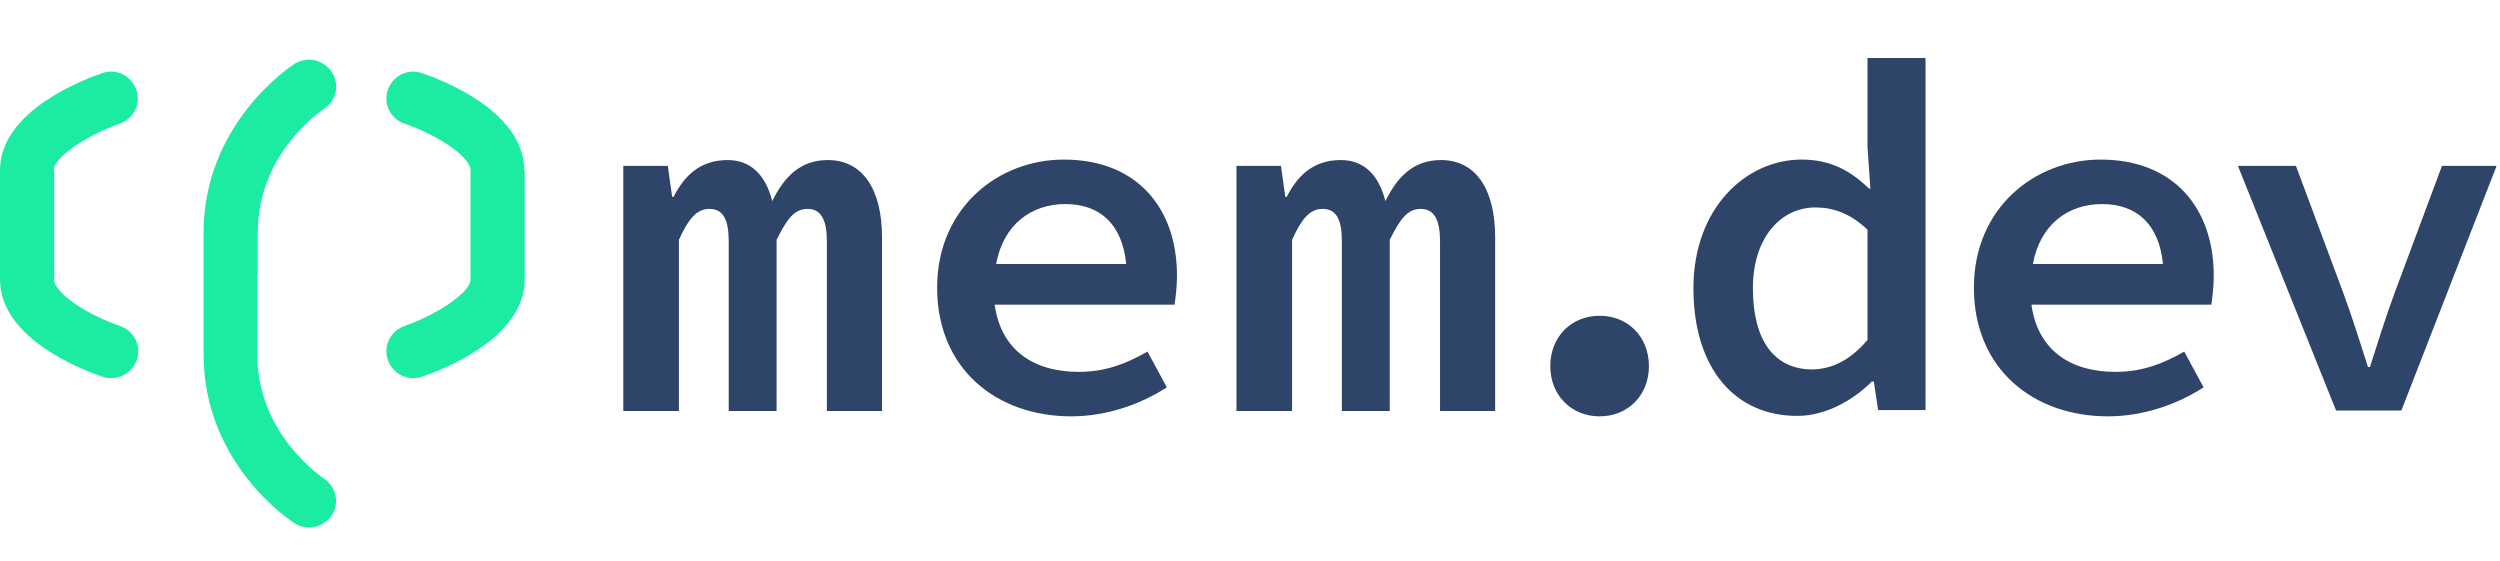 <?xml version="1.0" encoding="UTF-8" standalone="no"?>
<svg
   xmlns:dc="http://purl.org/dc/elements/1.1/"
   xmlns:cc="http://creativecommons.org/ns#"
   xmlns:rdf="http://www.w3.org/1999/02/22-rdf-syntax-ns#"
   xmlns:svg="http://www.w3.org/2000/svg"
   xmlns="http://www.w3.org/2000/svg"
   xmlns:sodipodi="http://sodipodi.sourceforge.net/DTD/sodipodi-0.dtd"
   xmlns:inkscape="http://www.inkscape.org/namespaces/inkscape"
   width="517"
   height="116"
   viewBox="0 0 517 116"
   fill="none"
   version="1.1"
   id="svg30"
   sodipodi:docname="mem-dev.svg"
   inkscape:version="0.92.4 5da689c313, 2019-01-14">
  <defs
     id="defs34" />
  <sodipodi:namedview
     pagecolor="#ffffff"
     bordercolor="#666666"
     borderopacity="1"
     objecttolerance="10"
     gridtolerance="10"
     guidetolerance="10"
     inkscape:pageopacity="0"
     inkscape:pageshadow="2"
     inkscape:window-width="2516"
     inkscape:window-height="1377"
     id="namedview32"
     showgrid="false"
     inkscape:zoom="1.6152671"
     inkscape:cx="398.59279"
     inkscape:cy="-75.666892"
     inkscape:window-x="20"
     inkscape:window-y="20"
     inkscape:window-maximized="0"
     inkscape:current-layer="svg30" />
  <path
     d="m 11.1,35.2 c 0,-2.8 7.3,-7.4 13.6,-9.6 2.9,-1 4.5,-4.1 3.5,-7 -1,-2.9 -4.1,-4.5 -7,-3.5 C 17.7,16.3 0,22.8 0,35.2 v 11 c 0,0.1 0,0.2 0,0.3 0,0.1 0,0.2 0,0.3 v 11 c 0,12.4 17.6,18.9 21.2,20.1 0.6,0.2 1.2,0.3 1.8,0.3 2.3,0 4.5,-1.5 5.3,-3.8 1,-2.9 -0.6,-6 -3.5,-7 -6.3,-2.1 -13.6,-6.7 -13.6,-9.6 v -11 c 0,-0.1 0,-0.2 0,-0.3 0,-0.1 0,-0.2 0,-0.3 v -11 z"
     id="path10"
     inkscape:connector-curvature="0"
     style="fill:#1beca1" />
  <path
     d="m 108.4,35.2 c 0,-12.4 -17.6,-18.9 -21.2,-20.1 -2.9,-1 -6,0.6 -7,3.5 -1,2.9 0.6,6 3.5,7 6.3,2.1 13.6,6.7 13.6,9.6 v 11 c 0,0.1 0,0.2 0,0.3 0,0.1 0,0.2 0,0.3 v 11 c 0,2.8 -7.3,7.4 -13.6,9.6 -2.9,1 -4.5,4.1 -3.5,7 0.8,2.3 2.9,3.8 5.3,3.8 0.6,0 1.2,-0.1 1.8,-0.3 3.5,-1.2 21.2,-7.7 21.2,-20.1 v -11 c 0,-0.1 0,-0.2 0,-0.3 0,-0.1 0,-0.2 0,-0.3 v -11 z"
     id="path12"
     inkscape:connector-curvature="0"
     style="fill:#1beca1" />
  <path
     d="m 53.3,56.5 v -8.4 c 0,-16.4 13.1,-25.2 13.7,-25.6 2.6,-1.7 3.3,-5.1 1.6,-7.6 -1.7,-2.6 -5.1,-3.3 -7.7,-1.7 -0.8,0.5 -18.8,12.4 -18.8,34.9 v 8.4 8.4 8.4 c 0,22.6 18,34.4 18.8,34.9 0.9,0.6 2,0.9 3,0.9 1.8,0 3.6,-0.9 4.7,-2.5 1.7,-2.6 0.9,-6 -1.7,-7.7 -0.1,-0.1 -13.7,-9 -13.7,-25.6 v -8.4 -8.4 z"
     id="path14"
     inkscape:connector-curvature="0"
     style="fill:#1beca1" />
  <g
     id="g45"
     transform="translate(0,12)">
    <path
       id="path16"
       d="m 128.9,22.3 h 9.2 l 0.9,6.4 h 0.3 c 2.2,-4.3 5.4,-7.6 11.2,-7.6 4.6,0 7.8,2.9 9.2,8.5 2.4,-4.9 5.7,-8.5 11.5,-8.5 7.1,0 11.2,5.9 11.2,16 V 73 H 171 V 37.9 c 0,-4.4 -1.2,-6.7 -4,-6.7 -2.8,0 -4.3,2.2 -6.4,6.4 V 73 h -9.9 V 37.9 c 0,-4.4 -1.1,-6.7 -4,-6.7 -2.7,0 -4.4,2.2 -6.3,6.4 V 73 h -11.5 z"
       inkscape:connector-curvature="0"
       style="fill:#2e4468" />
    <path
       id="path18"
       d="M 193.8,47.5 C 193.8,31 206.4,21 220,21 c 15.1,0 23.4,10 23.4,24 0,2.4 -0.3,4.6 -0.5,6 h -37.2 c 1.3,9.4 8,13.9 17.4,13.9 5.4,0 9.7,-1.6 14.2,-4.2 l 4,7.4 c -5.4,3.5 -12.4,6 -19.8,6 -15.4,0 -27.7,-9.8 -27.7,-26.6 z M 206,42.6 h 26.9 c -0.8,-8.2 -5.4,-12.4 -12.6,-12.4 -7,0 -12.8,4.2 -14.3,12.4 z"
       inkscape:connector-curvature="0"
       style="fill:#2e4468" />
    <path
       id="path20"
       d="m 255.7,22.3 h 9.2 l 0.9,6.4 h 0.3 c 2.2,-4.3 5.4,-7.6 11.2,-7.6 4.6,0 7.8,2.9 9.2,8.5 2.4,-4.9 5.7,-8.5 11.5,-8.5 7.1,0 11.2,5.9 11.2,16 V 73 H 297.8 V 37.9 c 0,-4.4 -1.2,-6.7 -4,-6.7 -2.8,0 -4.3,2.2 -6.4,6.4 V 73 h -9.9 V 37.9 c 0,-4.4 -1.1,-6.7 -4,-6.7 -2.7,0 -4.4,2.2 -6.3,6.4 V 73 h -11.5 z"
       inkscape:connector-curvature="0"
       style="fill:#2e4468" />
    <path
       id="path22"
       d="m 320.6,63.7 c 0,-6 4.3,-10.4 10.2,-10.4 5.9,0 10.2,4.4 10.2,10.4 0,6 -4.3,10.4 -10.2,10.4 -5.9,0 -10.2,-4.4 -10.2,-10.4 z"
       inkscape:connector-curvature="0"
       style="fill:#2e4468" />
    <path
       id="path24"
       d="M 350.2,47.6 C 350.2,31.1 361,21 372.6,21 c 5.8,0 10,2.2 13.9,6 h 0.3 l -0.6,-8.6 V 0 h 12 v 72.8 h -9.8 l -0.9,-5.9 h -0.4 c -3.9,3.9 -9.6,7.1 -15.3,7.1 -12.9,0.1 -21.6,-9.7 -21.6,-26.4 z m 36,10.7 V 35.5 c -3.6,-3.4 -7.1,-4.6 -10.8,-4.6 -7,0 -12.9,6.1 -12.9,16.7 0,10.9 4.5,16.8 12.3,16.8 4.2,-0.1 7.9,-2 11.4,-6.1 z"
       inkscape:connector-curvature="0"
       style="fill:#2e4468" />
    <path
       id="path26"
       d="M 408.2,47.5 C 408.2,31 420.8,21 434.4,21 c 15.1,0 23.4,10 23.4,24 0,2.4 -0.3,4.6 -0.5,6 h -37.2 c 1.3,9.4 8,13.9 17.4,13.9 5.4,0 9.7,-1.6 14.2,-4.2 l 4,7.4 c -5.4,3.5 -12.4,6 -19.8,6 -15.4,0 -27.7,-9.8 -27.7,-26.6 z m 12.2,-4.9 h 26.9 c -0.8,-8.2 -5.4,-12.4 -12.6,-12.4 -7,0 -12.8,4.2 -14.3,12.4 z"
       inkscape:connector-curvature="0"
       style="fill:#2e4468" />
    <path
       id="path28"
       d="m 462.8,22.3 h 12 l 9.8,26.3 c 1.9,5.1 3.4,10.1 5.1,15.3 h 0.4 c 1.7,-5.2 3.2,-10.2 5.1,-15.3 L 505,22.3 h 11.3 l -19.7,50.6 h -13.5 z"
       inkscape:connector-curvature="0"
       style="fill:#2e4468" />
  </g>
</svg>
